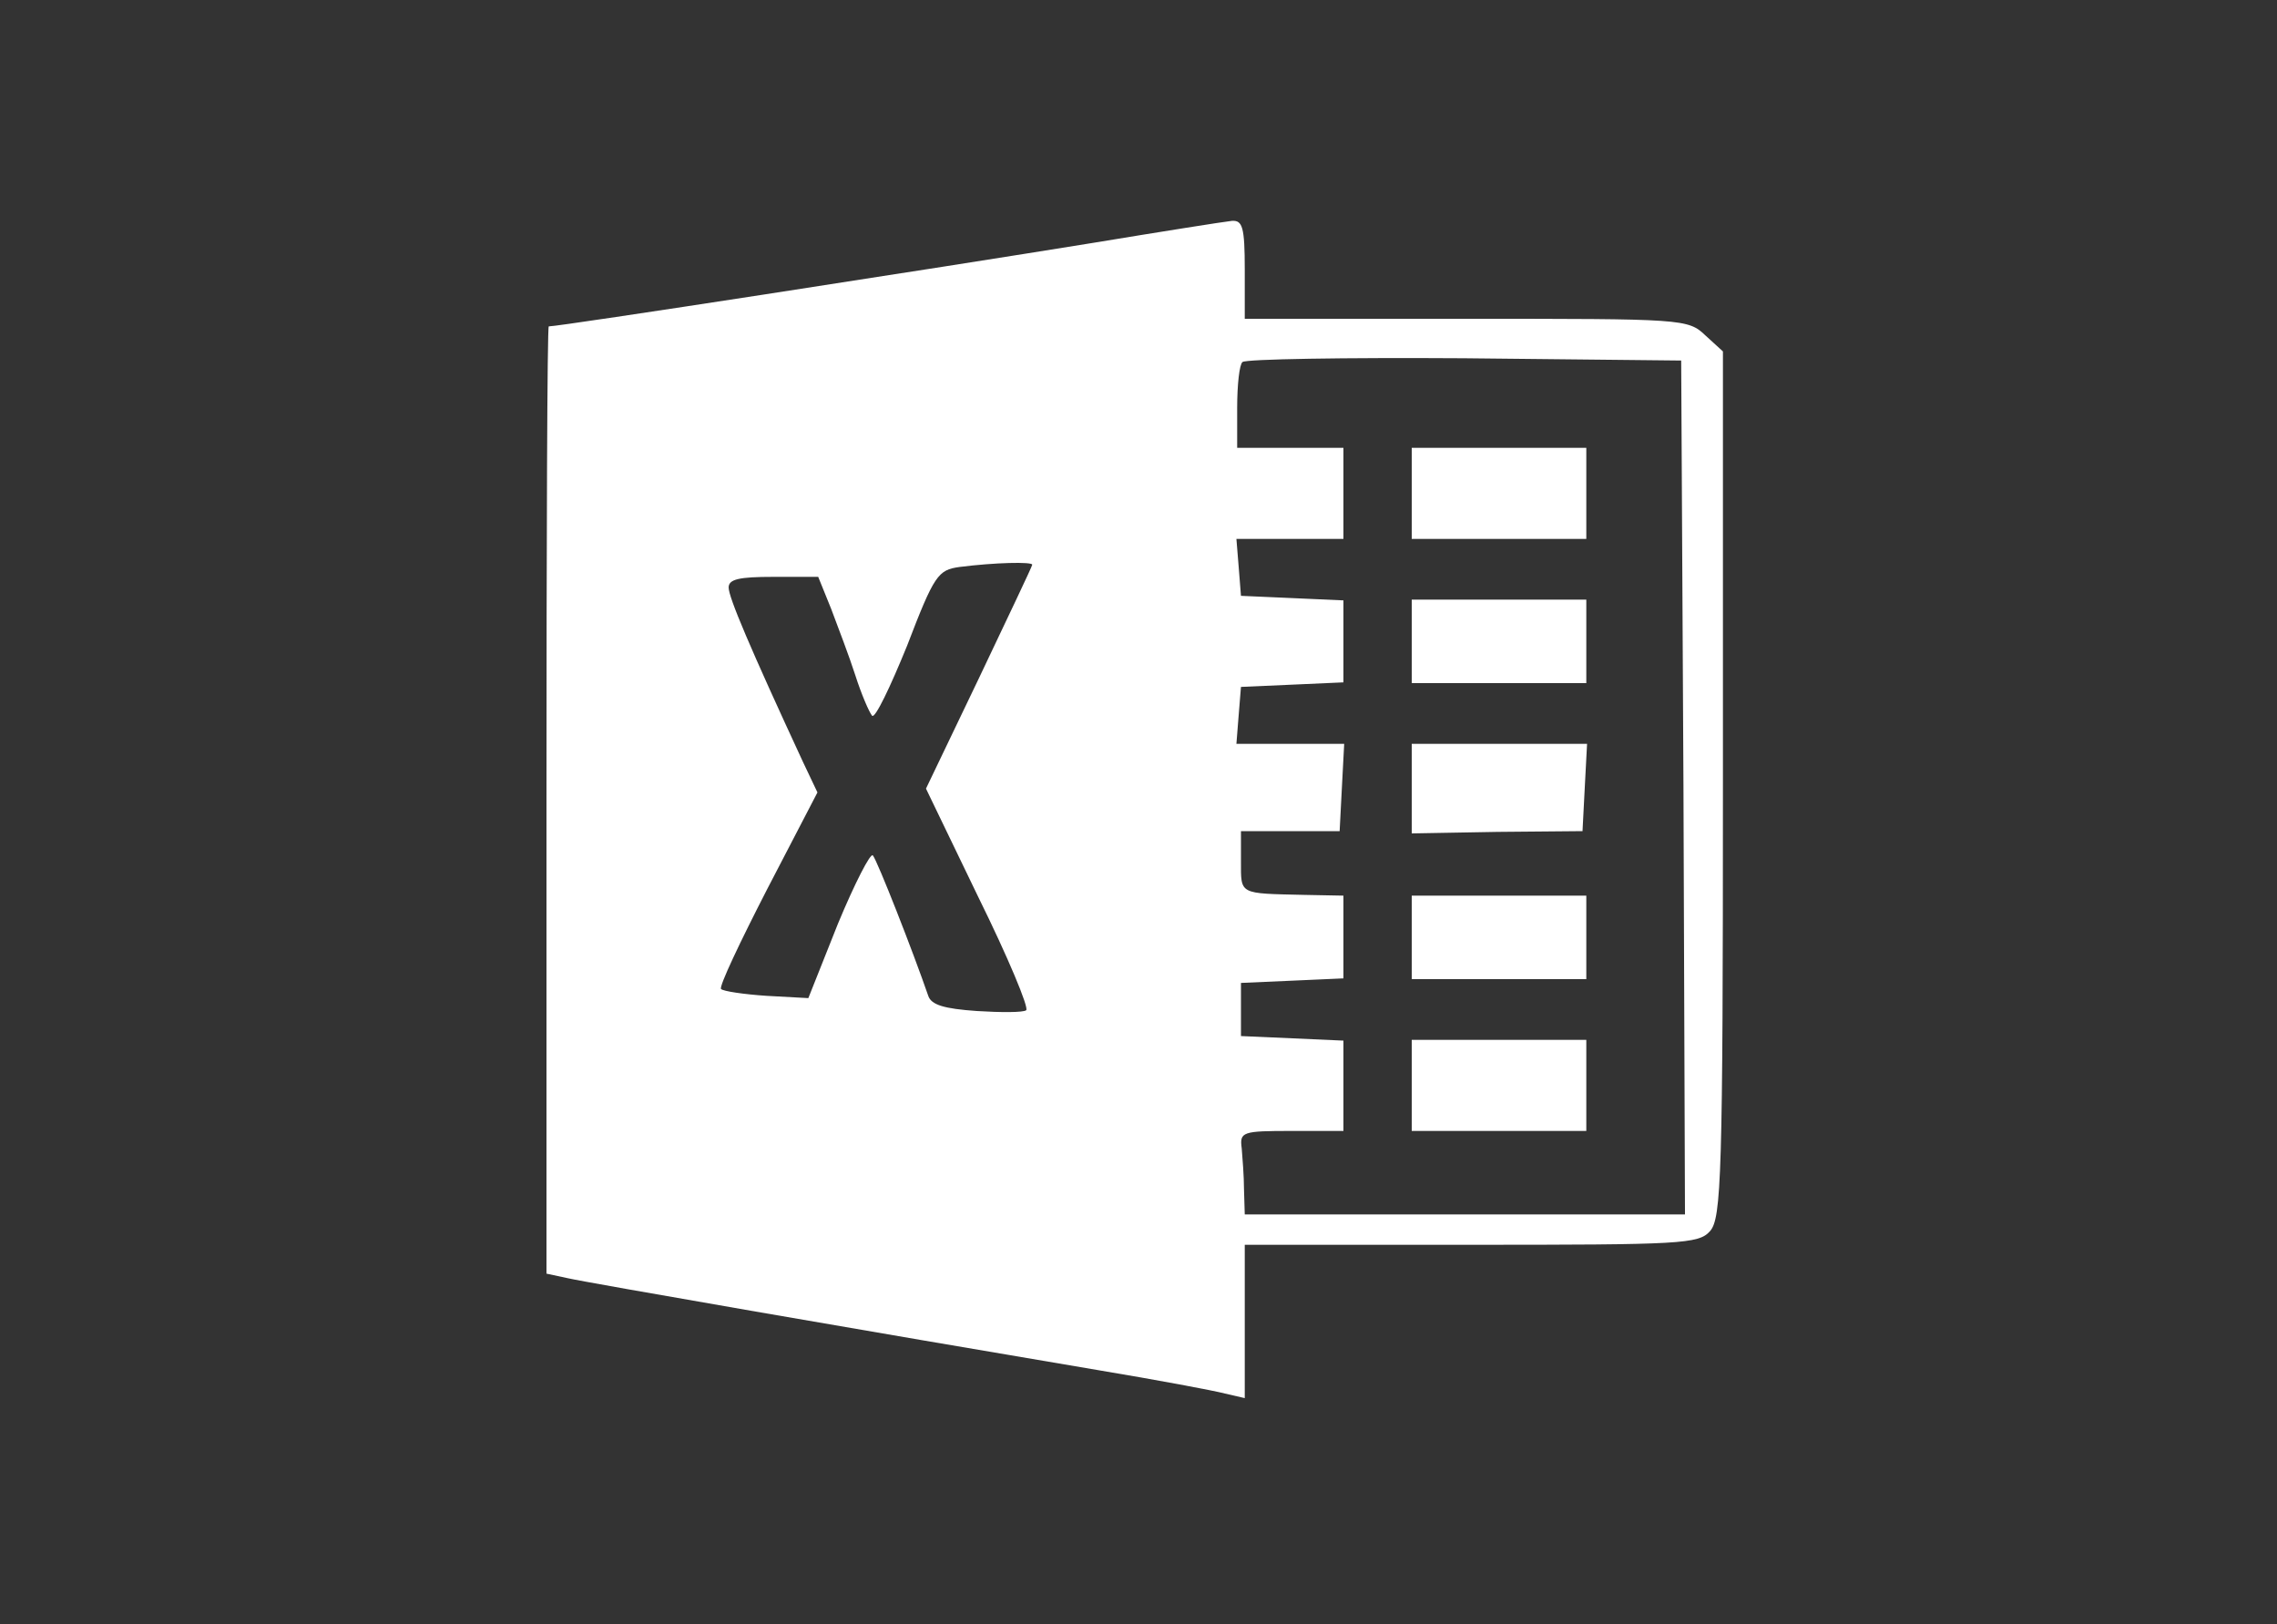 <?xml version="1.0" standalone="no"?>
<!DOCTYPE svg PUBLIC "-//W3C//DTD SVG 20010904//EN"
 "http://www.w3.org/TR/2001/REC-SVG-20010904/DTD/svg10.dtd">
<svg version="1.0" xmlns="http://www.w3.org/2000/svg"
 width="300pt" height="214pt" viewBox="0 0 300 214"
 preserveAspectRatio="xMidYMid meet">

<rect x="0" y="0" width="300" height="214" fill="#333333" stroke="none"/>

<g transform="translate(0,214) scale(0.1,-0.1)"
fill="#fff" stroke="none">
<path d="M1440 1820 c-210 -34 -702 -110 -717 -110 -2 0 -3 -281 -3 -624 l0
-624 28 -6 c26 -6 402 -71 698 -121 78 -13 153 -27 168 -31 l26 -6 0 101 0
101 298 0 c277 0 300 1 315 18 15 17 17 72 17 589 l0 570 -23 21 c-23 22 -29
22 -315 22 l-292 0 0 65 c0 56 -3 65 -17 64 -10 -1 -92 -14 -183 -29z m778
-717 l2 -563 -290 0 -290 0 -1 33 c0 17 -2 42 -3 54 -3 22 1 23 66 23 l68 0 0
60 0 59 -67 3 -68 3 0 35 0 35 68 3 67 3 0 54 0 55 -52 1 c-86 2 -83 0 -83 44
l0 40 65 0 65 0 3 58 3 57 -71 0 -71 0 3 38 3 37 68 3 67 3 0 54 0 54 -67 3
-68 3 -3 38 -3 37 70 0 71 0 0 60 0 60 -70 0 -70 0 0 53 c0 30 3 57 7 60 4 4
135 6 292 5 l286 -3 3 -562z m-858 293 c0 -2 -32 -69 -70 -149 l-70 -146 69
-143 c39 -79 67 -146 63 -149 -4 -3 -33 -3 -65 -1 -43 3 -60 8 -64 20 -20 58
-67 178 -73 185 -3 4 -24 -37 -46 -90 l-39 -98 -55 3 c-30 2 -57 6 -60 9 -3 3
25 62 61 132 l66 127 -19 40 c-70 151 -98 217 -98 230 0 11 14 14 59 14 l59 0
17 -42 c9 -24 24 -63 32 -88 8 -25 18 -48 22 -53 4 -4 24 38 46 92 36 94 41
100 69 104 47 6 96 7 96 3z"/>
<path d="M1860 1490 l0 -60 115 0 115 0 0 60 0 60 -115 0 -115 0 0 -60z"/>
<path d="M1860 1295 l0 -55 115 0 115 0 0 55 0 55 -115 0 -115 0 0 -55z"/>
<path d="M1860 1101 l0 -59 113 2 112 1 3 58 3 57 -116 0 -115 0 0 -59z"/>
<path d="M1860 905 l0 -55 115 0 115 0 0 55 0 55 -115 0 -115 0 0 -55z"/>
<path d="M1860 710 l0 -60 115 0 115 0 0 60 0 60 -115 0 -115 0 0 -60z"/>
</g>
</svg>
